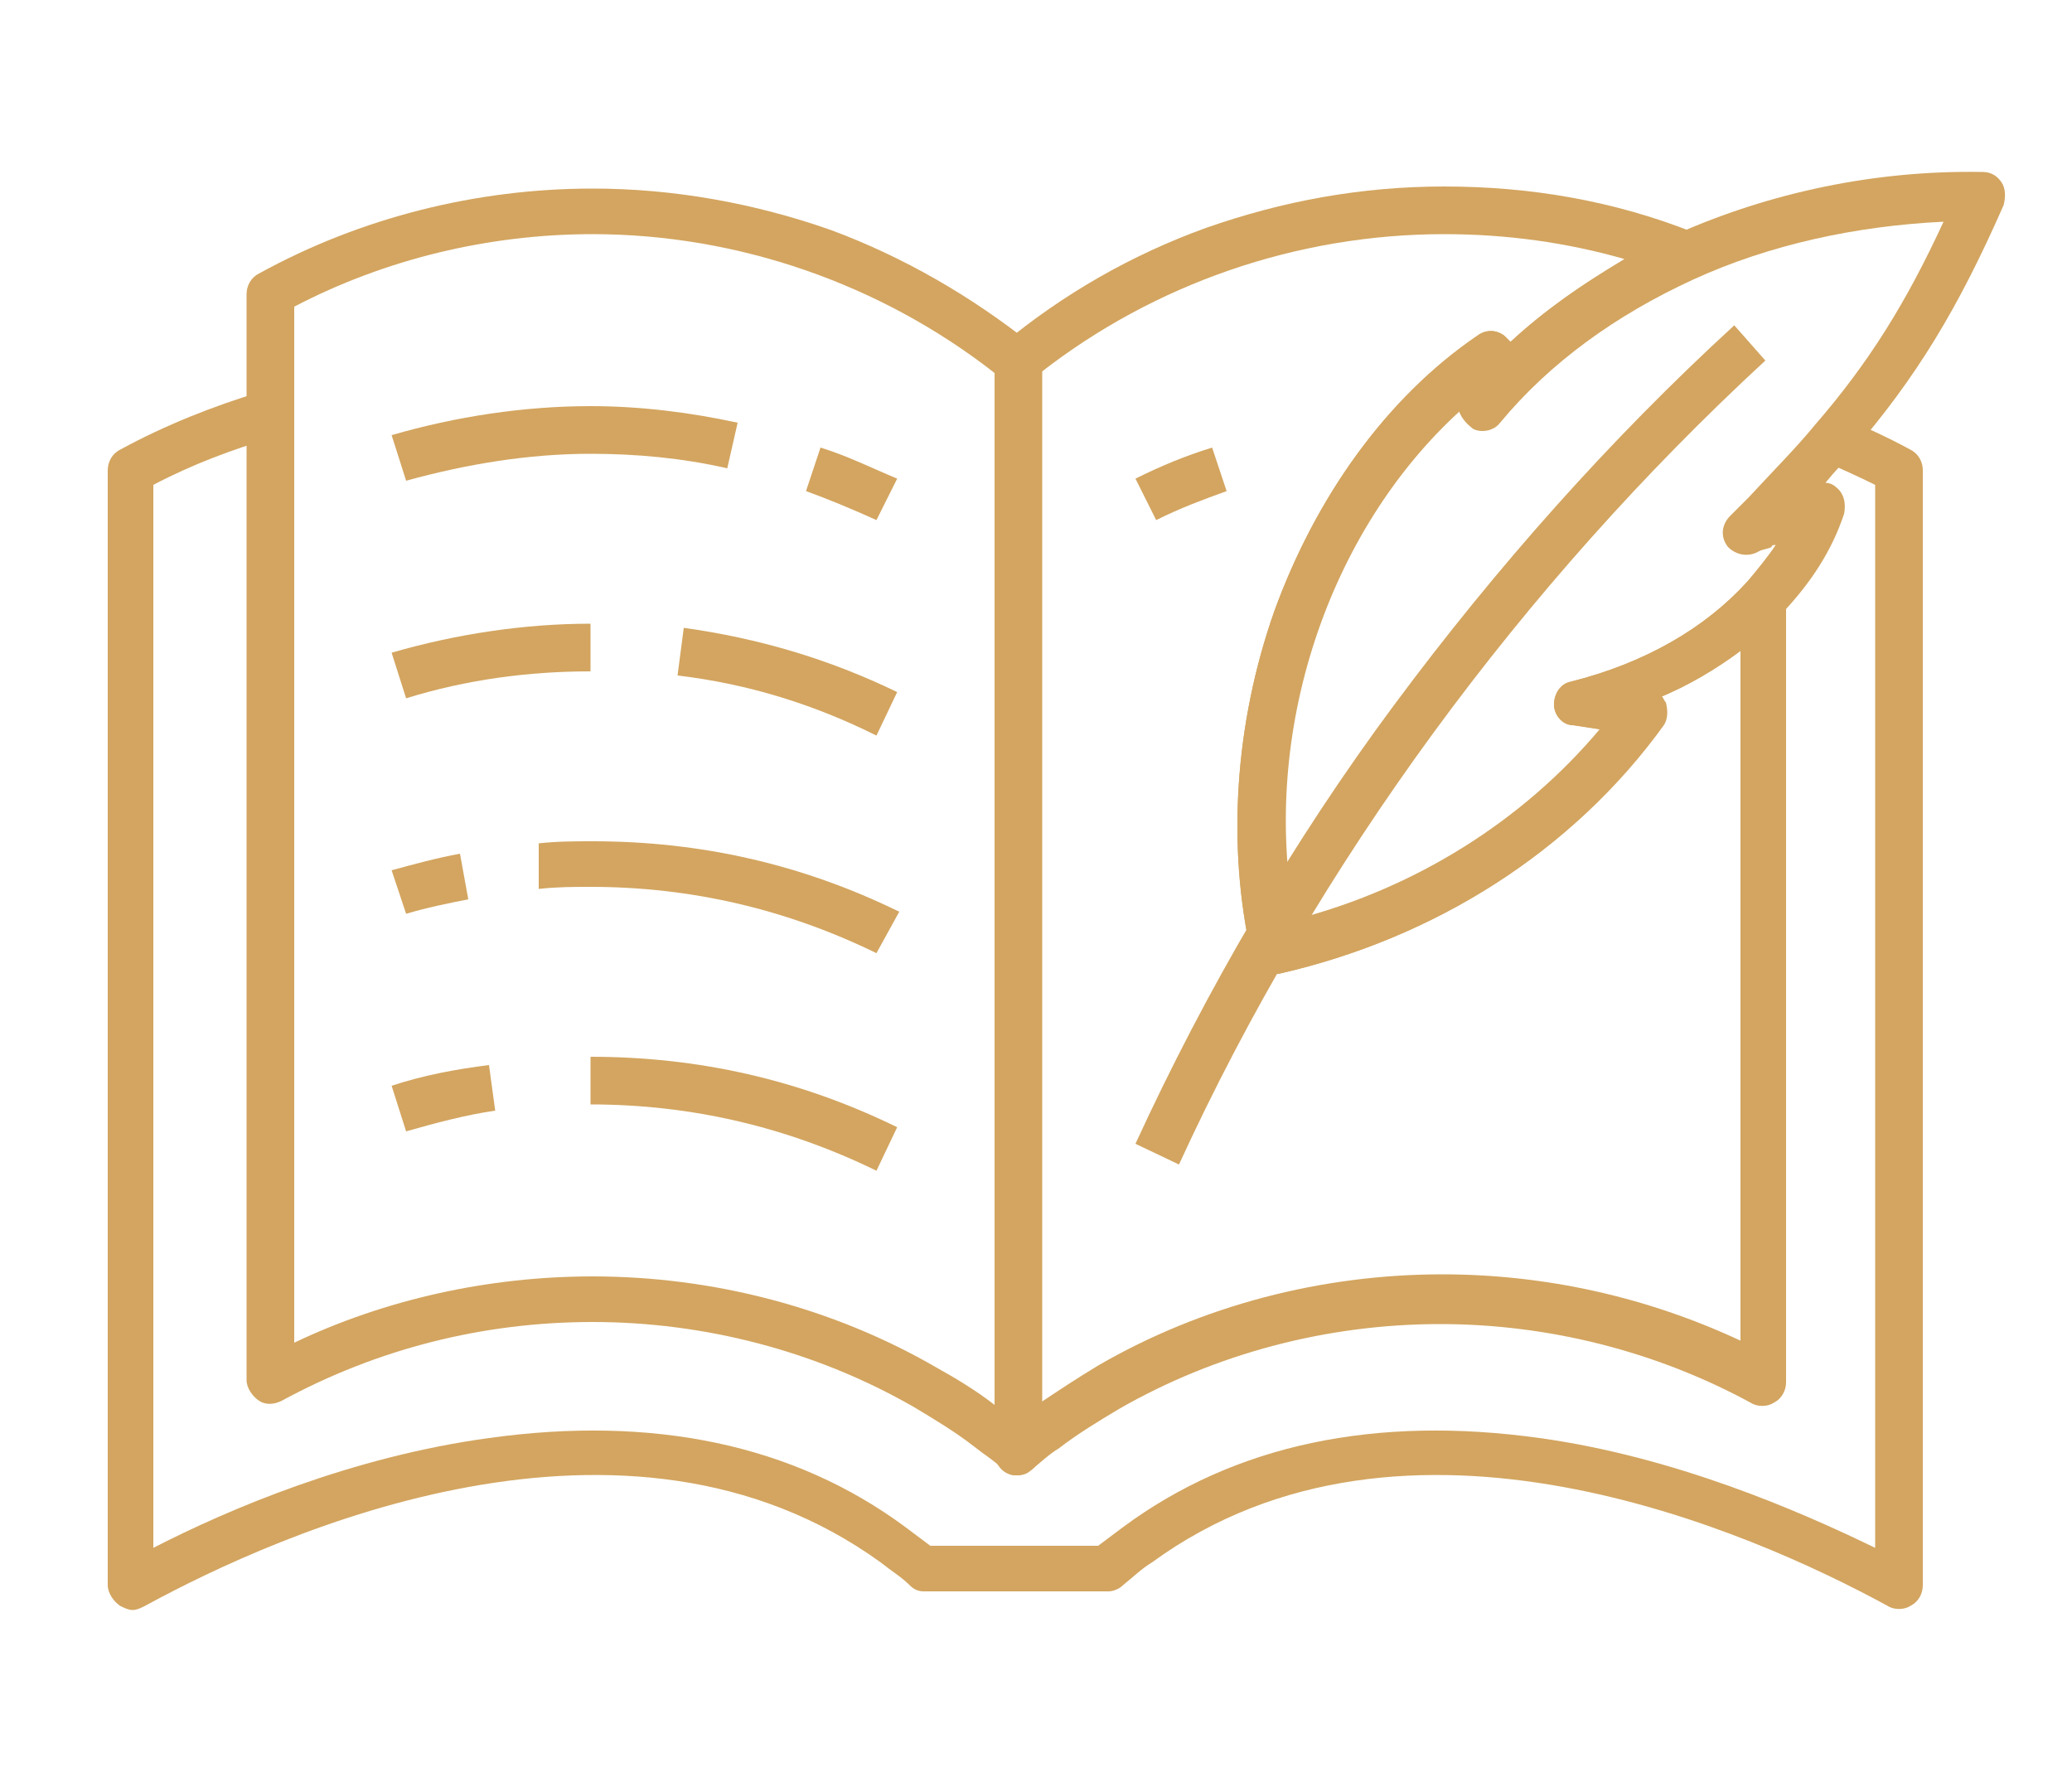 <?xml version="1.0" encoding="utf-8"?>
<!-- Generator: Adobe Illustrator 24.3.0, SVG Export Plug-In . SVG Version: 6.00 Build 0)  -->
<svg version="1.1" id="Layer_1" xmlns="http://www.w3.org/2000/svg" xmlns:xlink="http://www.w3.org/1999/xlink" x="0px" y="0px"
	 viewBox="0 0 100 86" style="enable-background:new 0 0 100 86;" xml:space="preserve">
<style type="text/css">
	.st0{display:none;fill:#D3A560;}
	.st1{fill:#D3A560;}
	.st2{display:none;}
	.st3{display:inline;fill:#D3A560;}
</style>
<path class="st0" d="M2.6,22.8c0.1,0,1.4,0.6,3.8,0.6c2.4,0,5.9-0.5,10.4-2.7L7.9,53.9h-3c-0.6,0-1,0.4-1,1V58
	c0,2.9,2.4,5.3,5.3,5.3h19.4c2.9,0,5.3-2.4,5.3-5.3v-3.1c0-0.6-0.4-1-1-1h-4.2l-9.3-34.7c0.1-0.1,0.3-0.2,0.4-0.2
	c8.3-5,15.9-5.7,19.6-5.7c-0.3,0.6-0.6,1.3-0.6,2.2l-3.2,54h-2.9c-2.6,0-4.8,2.1-4.8,4.8V75h-1.5c-0.6,0-1,0.4-1,1v6
	c0,0.6,0.4,1,1,1h31c0.6,0,1-0.4,1-1v-6c0-0.6-0.4-1-1-1H56v-0.8c0-2.6-2.1-4.8-4.8-4.8h-2.9l-3.2-54c-0.1-0.9-0.3-1.6-0.6-2.2
	c3.6,0,10.9,0.7,18.9,5.3l-9.3,35.4h-3c-0.6,0-1,0.4-1,1V58c0,2.9,2.4,5.3,5.3,5.3h19.4c2.9,0,5.3-2.4,5.3-5.3v-3.1c0-0.6-0.4-1-1-1
	h-4.2l-8.9-33.9c5,2.6,8.9,3.3,11.5,3.3c2.4,0,3.7-0.5,3.8-0.6c0.5-0.2,0.7-0.8,0.5-1.3c-0.2-0.5-0.8-0.8-1.3-0.6
	c-0.1,0-5.8,2.2-15.5-3.6c-8.1-4.8-15.4-5.9-19.6-6c0.8-0.9,1.4-2.1,1.4-3.4C46.9,5.2,44.7,3,42,3s-4.9,2.2-4.9,4.9
	c0,1.3,0.5,2.5,1.4,3.4c-4.2,0.1-11.6,1.2-19.6,6c-9.7,5.8-15.4,3.7-15.5,3.6c-0.5-0.2-1.1,0-1.3,0.5C1.9,22,2.1,22.5,2.6,22.8z
	 M31.9,58c0,1.8-1.5,3.3-3.3,3.3H9.2c-1.8,0-3.3-1.5-3.3-3.3v-2.1h26V58z M10,53.9l8.3-31.3l8.3,31.3H10z M56.5,81h-29v-4h29V81z
	 M54,74.2V75H30v-0.8c0-1.5,1.2-2.8,2.8-2.8h18.5C52.8,71.4,54,72.7,54,74.2z M46.4,69.4h-8.7l3.2-53.9c0.1-1.2,0.6-1.7,1.1-1.7
	s1.1,0.5,1.1,1.7L46.4,69.4z M78.1,58c0,1.8-1.5,3.3-3.3,3.3H55.4c-1.8,0-3.3-1.5-3.3-3.3v-2.1h26V58z M56.2,53.9l8.4-31.9l8.4,31.9
	H56.2z M42,5c1.6,0,2.9,1.3,2.9,2.9s-1.3,2.9-2.9,2.9s-2.9-1.3-2.9-2.9S40.4,5,42,5z"/>
<g>
	<g>
		<path class="st1" d="M6.4,77.7c-0.2,0-0.4-0.1-0.6-0.2c-0.3-0.2-0.6-0.6-0.6-1V22.7c0-0.4,0.2-0.8,0.6-1c2.2-1.2,4.5-2.1,6.8-2.8
			l0.6,2.2c-2,0.6-3.9,1.3-5.8,2.3v51.3c3.7-1.9,9.6-4.4,16.2-5.3c7.9-1.1,14.7,0.3,20.1,4.3c0.4,0.3,0.8,0.6,1.2,0.9h8.1
			c0.4-0.3,0.8-0.6,1.2-0.9c5.4-4,12.2-5.4,20.1-4.3c6.5,0.9,12.5,3.5,16.2,5.3V23.4c-0.8-0.4-1.7-0.8-2.6-1.2l0.9-2.1
			c1.2,0.5,2.3,1,3.4,1.6c0.4,0.2,0.6,0.6,0.6,1v53.8c0,0.4-0.2,0.8-0.6,1c-0.3,0.2-0.8,0.2-1.1,0c-6.6-3.6-23.3-11-35.5-2.1
			c-0.5,0.3-0.9,0.7-1.4,1.1c-0.2,0.2-0.5,0.3-0.7,0.3h-8.9c-0.3,0-0.5-0.1-0.7-0.3c-0.4-0.4-0.9-0.7-1.4-1.1
			C30.2,66.5,13.6,73.9,7,77.5C6.8,77.6,6.6,77.7,6.4,77.7z"/>
	</g>
	<g>
		<path class="st1" d="M61.5,47c-0.5,0-1-0.4-1.1-0.9c-1.2-5.3-0.8-11.2,1.1-16.6c2-5.5,5.4-10.3,9.8-13.3c0.4-0.3,0.9-0.3,1.3,0
			c0.1,0.1,0.2,0.2,0.3,0.3c2.3-2.1,4.9-3.8,8-5.2c4.5-2,9.6-3.1,14.8-3c0.4,0,0.7,0.2,0.9,0.5s0.2,0.7,0.1,1.1
			c-2.2,5-4.2,8.3-7.3,11.9c-0.4,0.5-0.9,1-1.3,1.5c0.2,0,0.4,0.1,0.5,0.2c0.4,0.3,0.5,0.8,0.4,1.3c-0.6,1.8-1.6,3.3-2.9,4.7
			c-1.5,1.7-3.6,3.1-5.9,4.1c0.1,0.1,0.1,0.2,0.2,0.3c0.1,0.4,0.1,0.8-0.1,1.1C75.9,41.1,69.2,45.3,61.7,47C61.7,47,61.6,47,61.5,47
			z M70.4,19.8c-6.4,5.8-9.7,15.6-8,24.6c5.9-1.5,11.1-4.8,14.8-9.2l-1.3-0.2C75.4,35,75,34.5,75,34c0-0.5,0.3-1,0.8-1.1
			c3.6-0.9,6.5-2.6,8.5-4.8c0.5-0.6,1-1.2,1.4-1.8c-0.1,0-0.2,0-0.2,0.1c-0.2,0.1-0.4,0.1-0.6,0.2c-0.5,0.3-1.1,0.2-1.5-0.2
			c-0.4-0.5-0.3-1.1,0.1-1.5c0.3-0.3,0.6-0.6,0.9-0.9l0,0c1.2-1.3,2.3-2.4,3.2-3.5c2.6-3,4.4-5.9,6.2-9.8c-4.2,0.2-8.4,1.1-12.1,2.8
			c-3.7,1.7-6.9,4-9.3,6.9c-0.3,0.4-0.9,0.5-1.3,0.3C70.7,20.4,70.5,20.1,70.4,19.8z"/>
	</g>
	<g>
		<path class="st1" d="M56.9,56.2l-2.1-1c3.4-7.4,7.6-14.6,12.5-21.2s10.4-12.8,16.4-18.3l1.5,1.7C73.5,28.2,63.6,41.6,56.9,56.2z"
			/>
	</g>
	<g>
		<path class="st1" d="M19.6,44.1L18.9,42c1.1-0.3,2.2-0.6,3.3-0.8l0.4,2.2C21.6,43.6,20.6,43.8,19.6,44.1z"/>
	</g>
	<g>
		<path class="st1" d="M19.6,23.2L18.9,21c3.1-0.9,6.4-1.4,9.6-1.4c2.4,0,4.8,0.3,7.1,0.8l-0.5,2.2c-2.2-0.5-4.4-0.7-6.6-0.7
			C25.5,21.9,22.5,22.4,19.6,23.2z"/>
	</g>
	<g>
		<path class="st1" d="M42.3,35.5c-3-1.5-6.2-2.5-9.6-2.9l0.3-2.3c3.6,0.5,7,1.5,10.3,3.1L42.3,35.5z"/>
	</g>
	<g>
		<path class="st1" d="M42.3,56.5c-4.3-2.1-8.9-3.2-13.8-3.2V51c5.2,0,10.1,1.1,14.8,3.4L42.3,56.5z"/>
	</g>
	<g>
		<path class="st1" d="M19.6,54.6l-0.7-2.2c1.5-0.5,3.1-0.8,4.7-1l0.3,2.2C22.5,53.8,21,54.2,19.6,54.6z"/>
	</g>
	<g>
		<path class="st1" d="M19.6,33.7l-0.7-2.2c3.1-0.9,6.4-1.4,9.6-1.4v2.3C25.5,32.4,22.5,32.8,19.6,33.7z"/>
	</g>
	<g>
		<path class="st1" d="M42.3,46c-4.3-2.1-8.9-3.2-13.8-3.2c-0.8,0-1.6,0-2.5,0.1L26,40.7c0.9-0.1,1.8-0.1,2.6-0.1
			c5.2,0,10.1,1.1,14.8,3.4L42.3,46z"/>
	</g>
	<g>
		<path class="st1" d="M42.3,25.1c-1.1-0.5-2.3-1-3.4-1.4l0.7-2.1c1.3,0.4,2.5,1,3.7,1.5L42.3,25.1z"/>
	</g>
	<g>
		<path class="st1" d="M49.1,71.2c-0.3,0-0.5-0.1-0.7-0.3c-0.4-0.4-0.9-0.7-1.4-1.1c-0.9-0.7-1.9-1.3-2.9-1.9
			c-4.7-2.7-10.1-4.1-15.5-4.1c-5.3,0-10.4,1.3-15,3.8c-0.4,0.2-0.8,0.2-1.1,0c-0.3-0.2-0.6-0.6-0.6-1V14.2c0-0.4,0.2-0.8,0.6-1
			c4.9-2.7,10.5-4.1,16.1-4.1c3.9,0,7.8,0.7,11.5,2c3.5,1.3,6.8,3.2,9.8,5.6c0.3,0.2,0.4,0.5,0.4,0.9V70c0,0.4-0.3,0.8-0.6,1
			C49.4,71.1,49.3,71.2,49.1,71.2z M28.6,61.6c5.8,0,11.6,1.5,16.6,4.4c0.9,0.5,1.9,1.1,2.8,1.8V18c-5.5-4.3-12.4-6.7-19.4-6.7
			c-5,0-10,1.2-14.4,3.5v50C18.6,62.7,23.6,61.6,28.6,61.6z"/>
	</g>
	<g>
		<path class="st1" d="M55.8,25.1l-1-2c1.2-0.6,2.4-1.1,3.7-1.5l0.7,2.1C58.1,24.1,57,24.5,55.8,25.1z"/>
	</g>
	<g>
		<path class="st1" d="M49.1,71.2c-0.2,0-0.3,0-0.5-0.1c-0.4-0.2-0.6-0.6-0.6-1V17.5c0-0.3,0.2-0.7,0.4-0.9c2.9-2.4,6.2-4.3,9.8-5.6
			c3.7-1.3,7.5-2,11.5-2c4.2,0,8.2,0.7,12,2.2c0.4,0.2,0.7,0.6,0.7,1c0,0.5-0.3,0.9-0.7,1.1c-3.7,1.7-6.9,4-9.3,6.9
			c-0.3,0.4-0.9,0.5-1.3,0.3c-0.3-0.1-0.5-0.4-0.6-0.7c-6.4,5.8-9.7,15.6-8,24.6c5.9-1.5,11.1-4.8,14.8-9.2l-1.3-0.2
			C75.4,35,75,34.5,75,34c0-0.5,0.3-1,0.8-1.1c3.6-0.9,6.5-2.6,8.5-4.8c0.3-0.3,0.8-0.5,1.2-0.3c0.4,0.2,0.7,0.6,0.7,1.1v37.8
			c0,0.4-0.2,0.8-0.6,1c-0.3,0.2-0.8,0.2-1.1,0c-4.6-2.5-9.8-3.8-15-3.8c-5.4,0-10.8,1.4-15.5,4.1c-1,0.6-2,1.2-2.9,1.9
			c-0.5,0.3-0.9,0.7-1.4,1.1C49.6,71.1,49.4,71.2,49.1,71.2z M50.2,18v49.7c0.9-0.6,1.8-1.2,2.8-1.8c5-2.9,10.8-4.4,16.6-4.4
			c5,0,9.9,1.1,14.4,3.2V31.4c-1.2,0.9-2.5,1.7-4,2.3c0.1,0.1,0.1,0.2,0.2,0.3c0.1,0.4,0.1,0.8-0.1,1.1C75.9,41.1,69.2,45.3,61.7,47
			c-0.6,0.1-1.2-0.3-1.3-0.9c-1.2-5.3-0.8-11.2,1.1-16.6c2-5.5,5.4-10.3,9.8-13.3c0.4-0.3,0.9-0.3,1.3,0c0.1,0.1,0.2,0.2,0.3,0.3
			c1.6-1.5,3.5-2.8,5.5-4c-2.8-0.8-5.7-1.2-8.7-1.2C62.6,11.3,55.7,13.7,50.2,18z"/>
	</g>
</g>
<path class="st0" d="M32.9,3.4c0,0-0.1,0-0.1,0c-0.5,0.1-0.9,0.6-0.9,1.1v3.4h-2.3c-3.1,0-5.7,2.5-5.7,5.7v4.8
	c-5.1,1.1-9.1,5.6-9.1,11.1c0,5,3.3,9.3,7.8,10.7c-4.5,1.5-7.8,5.7-7.8,10.7v30.5c0,0.6,0.5,1.1,1.1,1.1h20.4c0.6,0,1.1-0.5,1.1-1.1
	V56.3c1.1-0.3,14.1-3.9,19.6-5.4c1.3-0.4,2.6-0.9,3.6-1.8s1.7-2.2,1.7-3.8c0-3.1-2.5-5.7-5.7-5.7H31.1c3.8-1.8,6.4-5.7,6.4-10.2
	c0-6.2-5.1-11.3-11.3-11.3v-4.5c0-1.9,1.5-3.4,3.4-3.4h49.8c1.9,0,3.4,1.5,3.4,3.4V43c0,1.9-1.5,3.4-3.4,3.4H68.1
	c-0.6,0-1.1,0.5-1.1,1.1c0,0.6,0.5,1.1,1.1,1.1c0,0,0,0,0,0h11.3c3.1,0,5.7-2.5,5.7-5.7V13.6c0-3.1-2.5-5.7-5.7-5.7h-2.3V4.6
	c0-0.6-0.5-1.1-1.1-1.2c-0.1,0-0.2,0-0.3,0c-0.5,0.1-0.9,0.6-0.9,1.1v3.4H34.2V4.6c0-0.6-0.5-1.1-1.1-1.2C33,3.4,33,3.4,32.9,3.4z
	 M26.2,20.4c5,0,9.1,4,9.1,9.1s-4,9.1-9.1,9.1s-9.1-4-9.1-9.1S21.2,20.4,26.2,20.4z M70,39.6c-0.6,0.1-1.1,0.7-1,1.3
	c0.1,0.6,0.7,1.1,1.3,1h6.8c0.6,0,1.1-0.5,1.1-1.1c0-0.6-0.5-1.1-1.1-1.1c0,0,0,0,0,0h-6.8c-0.1,0-0.1,0-0.2,0
	C70.1,39.6,70.1,39.6,70,39.6z M26.2,41.9h30.5c1.9,0,3.4,1.5,3.4,3.4c0,1-0.3,1.6-1,2.1c-0.6,0.6-1.6,1-2.7,1.3c0,0,0,0,0,0
	c-5.7,1.6-20.4,5.6-20.4,5.6c-0.5,0.1-0.8,0.6-0.8,1.1v24.9H17.2V50.9C17.2,45.9,21.2,41.9,26.2,41.9z"/>
<g class="st2">
	<path class="st3" d="M67.9,36.6h-5.1V29V16.2c0-6.3-5.2-11.5-11.5-11.5h-2.6c-6.3,0-11.5,5.2-11.5,11.5V29v7.7h-5.1
		c-0.7,0-1.3,0.6-1.3,1.3v15.3c0,6.3,5.2,11.5,11.5,11.5h6.4v7.7h-7.7c-0.7,0-1.3,0.6-1.3,1.3V80c0,0.7,0.6,1.3,1.3,1.3h17.9
		c0.7,0,1.3-0.6,1.3-1.3v-6.4c0-0.7-0.6-1.3-1.3-1.3h-7.7v-7.7h6.4c6.3,0,11.5-5.2,11.5-11.5V37.9C69.1,37.2,68.6,36.6,67.9,36.6z
		 M57.7,78.7H42.3v-3.8h15.3V78.7z M57.2,9.5c0.8,0.7,1.5,1.6,2,2.5L39.8,23.1v-3.6L57,9.7C57.1,9.6,57.1,9.6,57.2,9.5z M60.2,27.7
		H48.4L60.2,21V27.7z M60.2,16.2V18l-16.9,9.7h-3.5v-1.6L60,14.5C60.1,15,60.2,15.6,60.2,16.2z M39.8,30.2h20.4v19.1
		c0,2.8-2.3,5.1-5.1,5.1H44.9c-2.8,0-5.1-2.3-5.1-5.1V30.2z M48.7,7.3h2.6c1.2,0,2.4,0.3,3.5,0.7l-15,8.6v-0.4
		C39.8,11.3,43.8,7.3,48.7,7.3z M66.6,53.2c0,4.9-4,8.9-8.9,8.9H42.3c-4.9,0-8.9-4-8.9-8.9v-14h3.8v10.2c0,4.2,3.4,7.7,7.7,7.7h10.2
		c4.2,0,7.7-3.4,7.7-7.7V39.2h3.8V53.2z"/>
	<path class="st3" d="M44.9,37.9h10.2c0.7,0,1.3-0.6,1.3-1.3c0-0.7-0.6-1.3-1.3-1.3H44.9c-0.7,0-1.3,0.6-1.3,1.3
		C43.6,37.3,44.2,37.9,44.9,37.9z"/>
	<path class="st3" d="M74.2,14.9c0.7,0,1.3-0.6,1.3-1.3v-2.6c0-0.7-0.6-1.3-1.3-1.3c-0.7,0-1.3,0.6-1.3,1.3v2.6
		C73,14.4,73.5,14.9,74.2,14.9z"/>
	<path class="st3" d="M71.7,14.9h-2.6c-0.7,0-1.3,0.6-1.3,1.3c0,0.7,0.6,1.3,1.3,1.3h2.6c0.7,0,1.3-0.6,1.3-1.3
		C73,15.5,72.4,14.9,71.7,14.9z"/>
	<path class="st3" d="M74.2,17.5c-0.7,0-1.3,0.6-1.3,1.3v2.6c0,0.7,0.6,1.3,1.3,1.3c0.7,0,1.3-0.6,1.3-1.3v-2.6
		C75.5,18.1,74.9,17.5,74.2,17.5z"/>
	<path class="st3" d="M79.3,14.9h-2.6c-0.7,0-1.3,0.6-1.3,1.3c0,0.7,0.6,1.3,1.3,1.3h2.6c0.7,0,1.3-0.6,1.3-1.3
		C80.6,15.5,80,14.9,79.3,14.9z"/>
	<path class="st3" d="M25.8,25.1c0.7,0,1.3-0.6,1.3-1.3v-2.6c0-0.7-0.6-1.3-1.3-1.3s-1.3,0.6-1.3,1.3v2.6
		C24.5,24.6,25.1,25.1,25.8,25.1z"/>
	<path class="st3" d="M23.2,25.1h-2.6c-0.7,0-1.3,0.6-1.3,1.3s0.6,1.3,1.3,1.3h2.6c0.7,0,1.3-0.6,1.3-1.3S23.9,25.1,23.2,25.1z"/>
	<path class="st3" d="M25.8,27.7c-0.7,0-1.3,0.6-1.3,1.3v2.6c0,0.7,0.6,1.3,1.3,1.3s1.3-0.6,1.3-1.3V29C27,28.3,26.5,27.7,25.8,27.7
		z"/>
	<path class="st3" d="M32.1,26.4c0-0.7-0.6-1.3-1.3-1.3h-2.6c-0.7,0-1.3,0.6-1.3,1.3s0.6,1.3,1.3,1.3h2.6
		C31.6,27.7,32.1,27.1,32.1,26.4z"/>
</g>
</svg>
